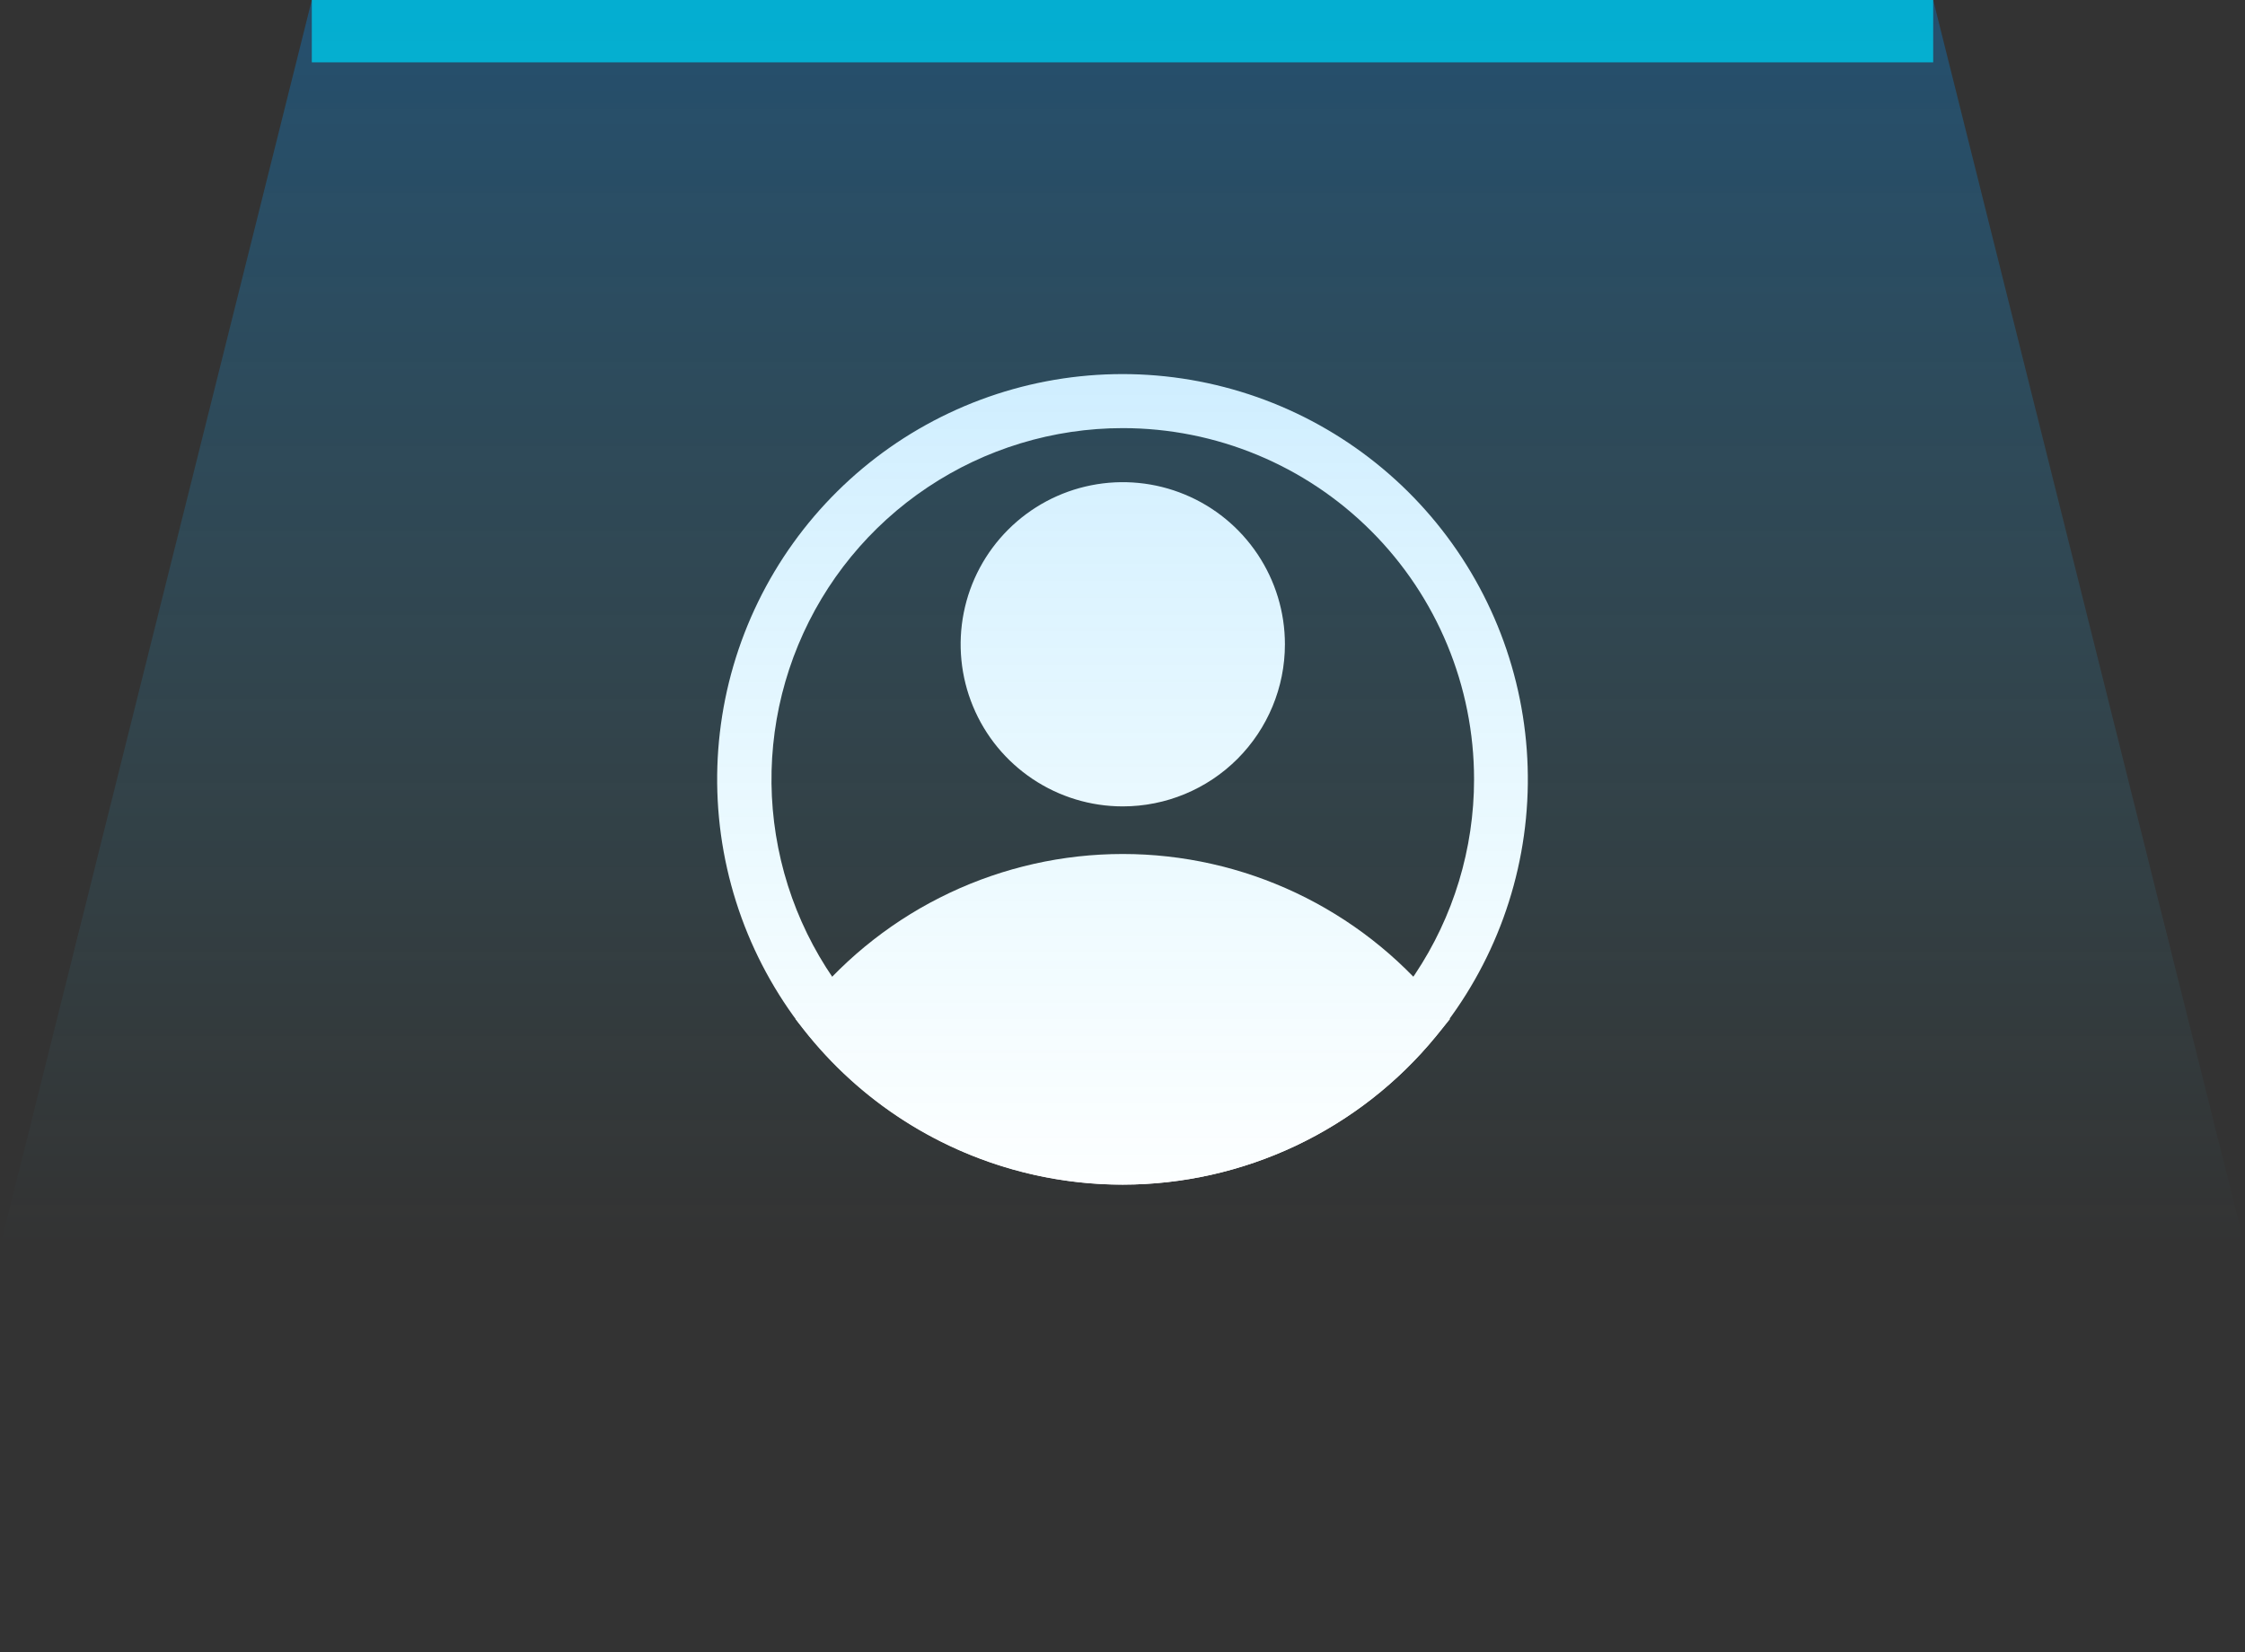 <svg width="72" height="53" viewBox="0 0 72 53" fill="none" xmlns="http://www.w3.org/2000/svg">
<rect x="0" y="0" width="72" height="53" fill="#333333" stroke="none"/>
<path d="M36.009 25.867C34.98 25.867 33.975 25.562 33.12 24.99C32.265 24.419 31.598 23.607 31.205 22.657C30.811 21.706 30.708 20.661 30.909 19.652C31.109 18.644 31.605 17.717 32.332 16.99C33.059 16.263 33.986 15.767 34.994 15.567C36.003 15.366 37.049 15.469 37.999 15.863C38.949 16.256 39.761 16.923 40.332 17.778C40.904 18.633 41.209 19.638 41.209 20.667C41.209 22.046 40.661 23.369 39.686 24.344C38.711 25.319 37.388 25.867 36.009 25.867ZM36.009 17.2C35.323 17.2 34.653 17.403 34.083 17.784C33.513 18.165 33.068 18.707 32.806 19.34C32.544 19.974 32.475 20.671 32.609 21.343C32.742 22.015 33.073 22.633 33.557 23.118C34.042 23.603 34.66 23.933 35.333 24.067C36.005 24.201 36.702 24.132 37.335 23.869C37.969 23.607 38.51 23.163 38.891 22.593C39.272 22.023 39.475 21.352 39.475 20.667C39.475 19.747 39.11 18.866 38.46 18.215C37.81 17.565 36.928 17.2 36.009 17.2Z" fill="white"/>
<path d="M36.009 38C34.087 37.999 32.189 37.571 30.452 36.749C28.715 35.926 27.183 34.728 25.964 33.242L25.513 32.688L25.964 32.142C27.184 30.657 28.717 29.462 30.454 28.641C32.191 27.82 34.088 27.394 36.009 27.394C37.93 27.394 39.827 27.82 41.564 28.641C43.3 29.462 44.834 30.657 46.053 32.142L46.504 32.688L46.053 33.242C44.835 34.728 43.302 35.926 41.565 36.749C39.828 37.571 37.931 37.999 36.009 38ZM27.784 32.696C28.838 33.825 30.113 34.724 31.529 35.339C32.946 35.954 34.473 36.272 36.017 36.272C37.562 36.272 39.089 35.954 40.505 35.339C41.922 34.724 43.197 33.825 44.251 32.696C43.197 31.568 41.922 30.668 40.505 30.053C39.089 29.438 37.562 29.12 36.017 29.12C34.473 29.12 32.946 29.438 31.529 30.053C30.113 30.668 28.838 31.568 27.784 32.696Z" fill="white"/>
<path d="M36.009 38C33.056 38.002 30.19 36.998 27.883 35.155C25.577 33.311 23.966 30.737 23.318 27.856C22.669 24.975 23.02 21.96 24.314 19.305C25.607 16.651 27.766 14.515 30.435 13.251C33.103 11.987 36.123 11.669 38.996 12.35C41.87 13.031 44.426 14.669 46.244 16.996C48.062 19.323 49.034 22.2 48.999 25.153C48.964 28.105 47.925 30.958 46.053 33.242C44.835 34.728 43.302 35.926 41.565 36.748C39.828 37.571 37.931 37.998 36.009 38ZM36.009 13.733C33.78 13.733 31.602 14.394 29.749 15.632C27.896 16.87 26.452 18.63 25.6 20.688C24.747 22.747 24.524 25.012 24.959 27.198C25.393 29.383 26.466 31.391 28.042 32.967C29.618 34.542 31.625 35.615 33.811 36.05C35.996 36.485 38.261 36.262 40.32 35.409C42.379 34.556 44.138 33.112 45.376 31.259C46.614 29.407 47.275 27.228 47.275 25C47.275 22.012 46.088 19.146 43.975 17.033C41.862 14.92 38.997 13.733 36.009 13.733Z" fill="white"/>
<path d="M26.631 32.696C26.631 32.696 35.359 42.446 44.242 33.667L45.386 32.696C45.386 32.696 37.967 25 30.436 29.619L26.631 32.696Z" fill="white"/>
<path d="M36.009 25C38.402 25 40.342 23.06 40.342 20.667C40.342 18.274 38.402 16.334 36.009 16.334C33.616 16.334 31.675 18.274 31.675 20.667C31.675 23.06 33.616 25 36.009 25Z" fill="white"/>
<path d="M10 0H62V2H10V0Z" fill="#06B8BE"/>
<path d="M10 0H62L72 40H0L10 0Z" fill="url(#paint0_linear_6002_756)"/>
<defs>
<linearGradient id="paint0_linear_6002_756" x1="36" y1="0" x2="36" y2="40" gradientUnits="userSpaceOnUse">
<stop stop-color="#0094FF" stop-opacity="0.29"/>
<stop offset="1" stop-color="#44DBFC" stop-opacity="0"/>
</linearGradient>
</defs>
</svg>
